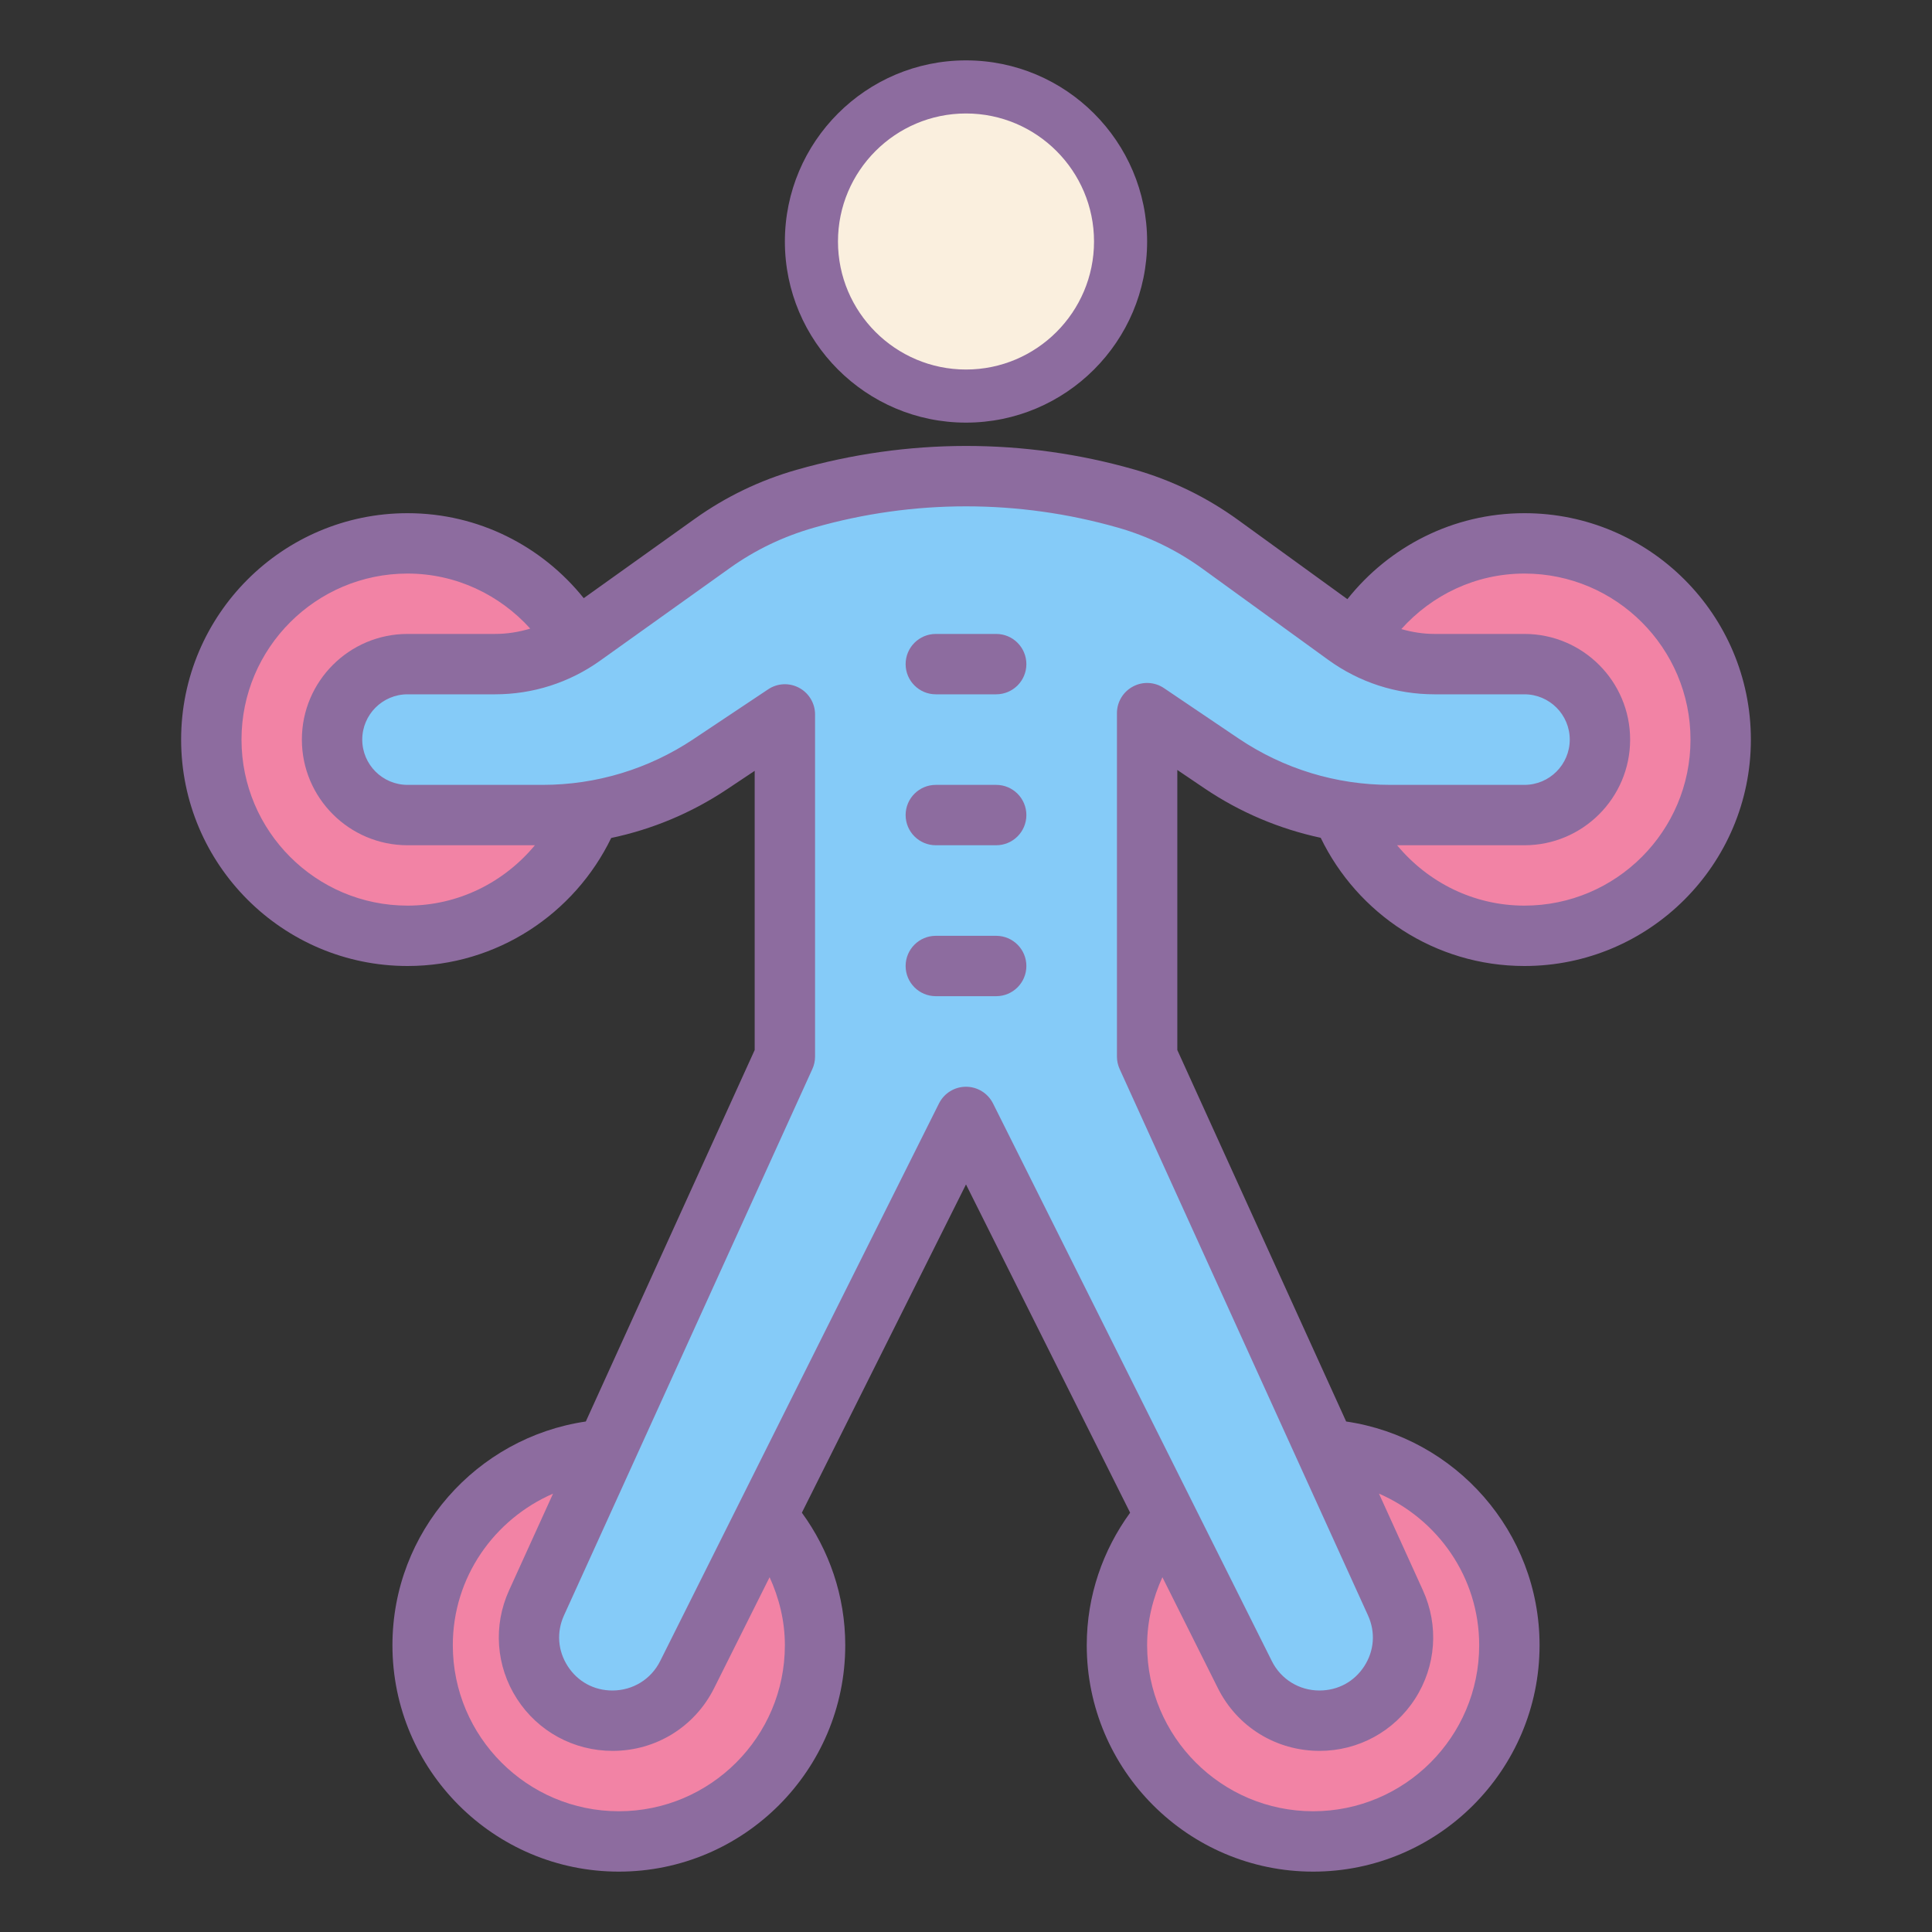 <svg xmlns="http://www.w3.org/2000/svg" xmlns:xlink="http://www.w3.org/1999/xlink" version="1.1" id="Layer_1" x="0px" y="0px" viewBox="0 0 64 64" style="enable-background:new 0 0 64 64;" xml:space="preserve" width="128" height="128">
<rect x="0" y="0" width="64" height="64" fill="#333333" stroke="none"/>
<circle style="fill:#F283A5;" cx="13.5" cy="24.5" r="6.5"/>
<circle style="fill:#F283A5;" cx="50.5" cy="24.5" r="6.5"/>
<circle style="fill:#F283A5;" cx="43.5" cy="54.5" r="6.5"/>
<circle style="fill:#F283A5;" cx="20.5" cy="54.5" r="6.5"/>
<path style="fill:#85CBF8;" d="M50.653,21.739L44,21l-4.053-3.378C38.689,16.574,37.103,16,35.466,16h-7.222  c-1.459,0-2.881,0.456-4.069,1.304L19,21l-5.689,0.711C11.991,21.876,11,22.999,11,24.329v0.032C11,25.819,12.181,27,13.638,27  h7.686c0.599,0,1.18-0.204,1.648-0.578L26,24v11.375l-7.792,16.99c-0.658,1.434,0.019,3.126,1.483,3.712h0  c1.312,0.525,2.808-0.026,3.466-1.277L32,38l9.585,17.427c0.747,1.358,2.524,1.741,3.764,0.811h0  c0.963-0.722,1.29-2.019,0.784-3.111L38,35.563V24l2.742,2.361C41.22,26.773,41.831,27,42.463,27h7.898  C51.819,27,53,25.819,53,24.362v0C53,23.017,51.989,21.888,50.653,21.739z"/>
<circle style="fill:#FAEFDE;" cx="32" cy="8" r="5"/>
<g>
	<path style="fill:#8D6C9F;" d="M32,14c3.309,0,6-2.691,6-6s-2.691-6-6-6s-6,2.691-6,6S28.691,14,32,14z M32,3.759   c2.338,0,4.241,1.902,4.241,4.241S34.338,12.241,32,12.241S27.759,10.338,27.759,8S29.662,3.759,32,3.759z"/>
	<path style="fill:#8D6C9F;" d="M39.905,26.118c1.176,0.794,2.479,1.342,3.845,1.635C44.964,30.262,47.53,32,50.5,32   c4.136,0,7.5-3.364,7.5-7.5S54.636,17,50.5,17c-2.377,0-4.492,1.117-5.866,2.848l-3.621-2.624c-1.042-0.755-2.198-1.317-3.434-1.67   c-3.65-1.044-7.509-1.043-11.194,0.01c-1.211,0.345-2.346,0.892-3.372,1.625l-3.676,2.626C17.964,18.103,15.862,17,13.5,17   C9.364,17,6,20.364,6,24.5S9.364,32,13.5,32c2.967,0,5.532-1.734,6.747-4.241c1.358-0.286,2.655-0.826,3.827-1.607L25,25.535v9.248   l-5.594,12.306C15.789,47.621,13,50.737,13,54.5c0,4.136,3.364,7.5,7.5,7.5s7.5-3.364,7.5-7.5c0-1.642-0.538-3.155-1.437-4.39   L32,39.236l5.437,10.874C36.538,51.345,36,52.859,36,54.5c0,4.136,3.364,7.5,7.5,7.5s7.5-3.364,7.5-7.5   c0-3.763-2.789-6.879-6.407-7.411L39,34.783v-9.277L39.905,26.118z M50.5,19c3.033,0,5.5,2.467,5.5,5.5S53.533,30,50.5,30   c-1.7,0-3.21-0.784-4.219-2H50.5c1.93,0,3.5-1.57,3.5-3.5S52.43,21,50.5,21h-2.98c-0.377,0-0.744-0.06-1.099-0.161   C47.428,19.716,48.877,19,50.5,19z M13.5,30C10.467,30,8,27.533,8,24.5s2.467-5.5,5.5-5.5c1.615,0,3.059,0.71,4.065,1.823   C17.189,20.938,16.798,21,16.397,21H13.5c-1.93,0-3.5,1.57-3.5,3.5s1.57,3.5,3.5,3.5h4.219C16.71,29.216,15.2,30,13.5,30z M26,54.5   c0,3.033-2.467,5.5-5.5,5.5S15,57.533,15,54.5c0-2.254,1.374-4.174,3.32-5.021l-1.457,3.205c-0.532,1.169-0.434,2.512,0.261,3.591   C17.82,57.355,19.002,58,20.294,58c1.434,0,2.722-0.796,3.363-2.079l1.837-3.674C25.809,52.937,26,53.694,26,54.5z M49,54.5   c0,3.033-2.467,5.5-5.5,5.5S38,57.533,38,54.5c0-0.806,0.191-1.563,0.506-2.253l1.837,3.674C40.983,57.204,42.272,58,43.714,58   c1.284,0,2.466-0.645,3.162-1.725c0.695-1.08,0.793-2.422,0.261-3.591l-1.457-3.206C47.626,50.325,49,52.246,49,54.5z    M37.09,35.414l8.227,18.099c0.252,0.555,0.208,1.167-0.123,1.681C44.863,55.706,44.324,56,43.706,56   c-0.671,0-1.274-0.373-1.574-0.973l-9.237-18.474C32.725,36.214,32.379,36,32,36s-0.725,0.214-0.895,0.553l-9.237,18.474   C21.568,55.627,20.965,56,20.286,56c-0.61,0-1.149-0.294-1.48-0.807c-0.33-0.513-0.375-1.125-0.123-1.681l8.227-18.098   C26.969,35.284,27,35.143,27,35V23.667c0-0.369-0.203-0.708-0.528-0.882c-0.325-0.175-0.72-0.156-1.026,0.05l-2.481,1.654   C21.481,25.477,19.755,26,17.972,26H13.5c-0.827,0-1.5-0.673-1.5-1.5s0.673-1.5,1.5-1.5h2.897c1.258,0,2.464-0.386,3.487-1.117   l4.292-3.065c0.84-0.6,1.768-1.047,2.794-1.34c3.29-0.94,6.769-0.94,10.061,0c1.011,0.289,1.956,0.748,2.809,1.366l4.159,3.014   C45.03,22.605,46.247,23,47.52,23h2.98c0.827,0,1.5,0.673,1.5,1.5S51.327,26,50.5,26h-4.441c-1.801,0-3.542-0.533-5.035-1.54   l-2.464-1.664c-0.307-0.208-0.704-0.229-1.029-0.054C37.204,22.916,37,23.255,37,23.625V35C37,35.143,37.031,35.284,37.09,35.414z"/>
	<path style="fill:#8D6C9F;" d="M33,31h-2c-0.552,0-1,0.448-1,1s0.448,1,1,1h2c0.552,0,1-0.448,1-1S33.552,31,33,31z"/>
	<path style="fill:#8D6C9F;" d="M33,26h-2c-0.552,0-1,0.448-1,1s0.448,1,1,1h2c0.552,0,1-0.448,1-1S33.552,26,33,26z"/>
	<path style="fill:#8D6C9F;" d="M33,21h-2c-0.552,0-1,0.448-1,1s0.448,1,1,1h2c0.552,0,1-0.448,1-1S33.552,21,33,21z"/>
</g>
</svg>